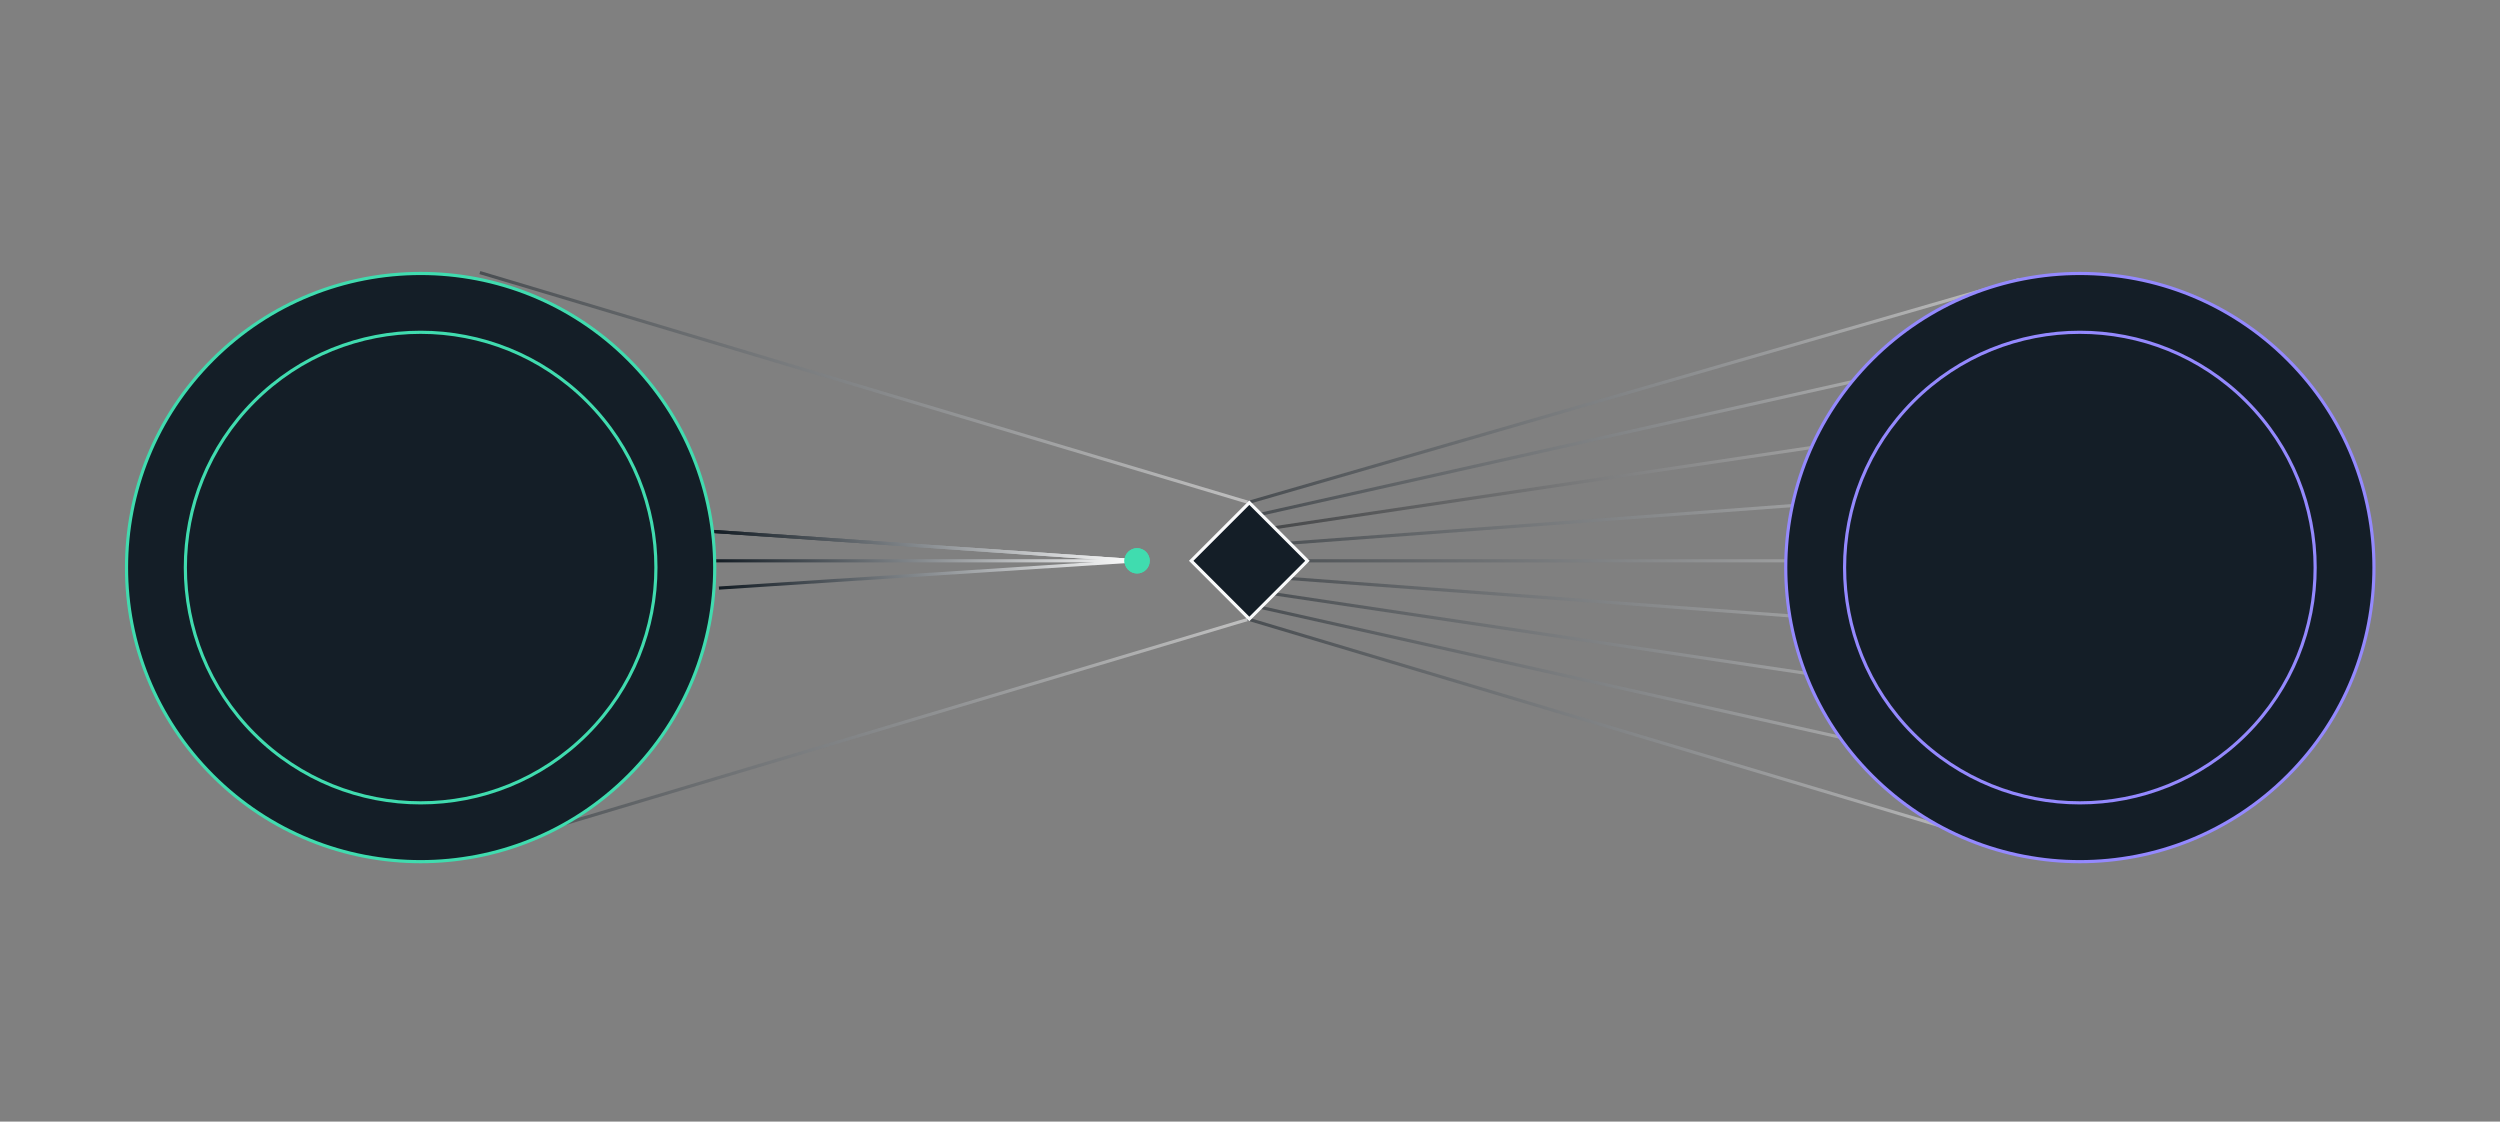 <svg width="370" height="166" viewBox="0 0 370 166" fill="none" xmlns="http://www.w3.org/2000/svg">
<rect x="0" y="0" width="370" height="166" fill="#808080" stroke="none"/>
<path d="M105.703 78.665L168.286 83" stroke="url(#paint0_linear)" stroke-width="0.468" stroke-miterlimit="10"/>
<path d="M105.703 78.665L168.286 83" stroke="url(#paint1_linear)" stroke-width="0.468" stroke-miterlimit="10"/>
<path d="M105.805 83H168.288" stroke="url(#paint2_linear)" stroke-width="0.468" stroke-miterlimit="10"/>
<path d="M106.402 87.037L168.29 82.999" stroke="url(#paint3_linear)" stroke-width="0.468" stroke-miterlimit="10"/>
<path opacity="0.5" d="M71.023 125.659L184.904 91.605" stroke="url(#paint4_linear)" stroke-width="0.468" stroke-miterlimit="10"/>
<path opacity="0.5" d="M298.484 125.626L184.637 91.605" stroke="url(#paint5_linear)" stroke-width="0.468" stroke-miterlimit="10"/>
<path opacity="0.5" d="M298.482 114.97L184.602 89.454" stroke="url(#paint6_linear)" stroke-width="0.468" stroke-miterlimit="10"/>
<path opacity="0.5" d="M298.484 104.313L184.637 87.302" stroke="url(#paint7_linear)" stroke-width="0.468" stroke-miterlimit="10"/>
<path opacity="0.5" d="M298.482 93.657L184.602 85.151" stroke="url(#paint8_linear)" stroke-width="0.468" stroke-miterlimit="10"/>
<path opacity="0.5" d="M298.484 83H184.637" stroke="url(#paint9_linear)" stroke-width="0.468" stroke-miterlimit="10"/>
<path opacity="0.5" d="M298.482 72.343L184.602 80.849" stroke="url(#paint10_linear)" stroke-width="0.468" stroke-miterlimit="10"/>
<path opacity="0.5" d="M298.484 61.687L184.637 78.698" stroke="url(#paint11_linear)" stroke-width="0.468" stroke-miterlimit="10"/>
<path opacity="0.5" d="M298.482 51.03L184.602 76.547" stroke="url(#paint12_linear)" stroke-width="0.468" stroke-miterlimit="10"/>
<path opacity="0.5" d="M298.831 41.383L184.637 74.395" stroke="url(#paint13_linear)" stroke-width="0.468" stroke-miterlimit="10"/>
<path opacity="0.5" d="M71.019 40.341L184.9 74.396" stroke="url(#paint14_linear)" stroke-width="0.468" stroke-miterlimit="10"/>
<path d="M93.031 114.778C110.029 97.78 110.029 70.22 93.031 53.221C76.032 36.223 48.472 36.223 31.474 53.221C14.475 70.22 14.475 97.78 31.474 114.778C48.472 131.777 76.032 131.777 93.031 114.778Z" fill="#141E27" stroke="#40DCAF" stroke-width="0.468" stroke-miterlimit="10"/>
<path d="M86.876 108.623C100.475 95.024 100.475 72.976 86.876 59.377C73.277 45.778 51.229 45.778 37.631 59.377C24.032 72.976 24.032 95.024 37.631 108.623C51.229 122.221 73.277 122.221 86.876 108.623Z" fill="#141E27" stroke="#40DCAF" stroke-width="0.468" stroke-miterlimit="10"/>
<path d="M338.597 114.779C355.596 97.78 355.596 70.22 338.597 53.222C321.599 36.223 294.039 36.223 277.04 53.222C260.042 70.22 260.042 97.78 277.04 114.779C294.039 131.777 321.599 131.777 338.597 114.779Z" fill="#141E27" stroke="#9489FE" stroke-width="0.468" stroke-miterlimit="10"/>
<path d="M332.443 108.623C346.041 95.024 346.041 72.976 332.443 59.377C318.844 45.778 296.796 45.778 283.197 59.377C269.598 72.976 269.598 95.024 283.197 108.623C296.796 122.221 318.844 122.221 332.443 108.623Z" fill="#141E27" stroke="#9489FE" stroke-width="0.468" stroke-miterlimit="10"/>
<path d="M184.902 74.395L176.297 83L184.902 91.605L193.506 83L184.902 74.395Z" fill="#141E27" stroke="#F9FAFB" stroke-width="0.468" stroke-miterlimit="10"/>
<path d="M169.612 84.324C170.343 83.593 170.343 82.408 169.612 81.676C168.881 80.945 167.696 80.945 166.964 81.676C166.233 82.408 166.233 83.593 166.964 84.324C167.696 85.055 168.881 85.055 169.612 84.324Z" fill="#40DCAF"/>
<path d="M169.612 84.324C170.343 83.593 170.343 82.408 169.612 81.676C168.881 80.945 167.696 80.945 166.964 81.676C166.233 82.408 166.233 83.593 166.964 84.324C167.696 85.055 168.881 85.055 169.612 84.324Z" fill="#40DCAF"/>
<defs>
<linearGradient id="paint0_linear" x1="151.664" y1="66.141" x2="122.296" y2="95.51" gradientUnits="userSpaceOnUse">
<stop stop-color="white"/>
<stop offset="1" stop-color="#121B23"/>
<stop offset="1" stop-color="#141E27"/>
</linearGradient>
<linearGradient id="paint1_linear" x1="151.664" y1="66.141" x2="122.296" y2="95.51" gradientUnits="userSpaceOnUse">
<stop stop-color="white"/>
<stop offset="1" stop-color="#121B23"/>
<stop offset="1" stop-color="#141E27"/>
</linearGradient>
<linearGradient id="paint2_linear" x1="152.769" y1="67.258" x2="121.286" y2="98.741" gradientUnits="userSpaceOnUse">
<stop stop-color="white"/>
<stop offset="1" stop-color="#121B23"/>
</linearGradient>
<linearGradient id="paint3_linear" x1="153.922" y1="68.426" x2="120.733" y2="101.615" gradientUnits="userSpaceOnUse">
<stop stop-color="white"/>
<stop offset="1" stop-color="#121B23"/>
</linearGradient>
<linearGradient id="paint4_linear" x1="165.015" y1="71.568" x2="90.904" y2="145.679" gradientUnits="userSpaceOnUse">
<stop stop-color="white"/>
<stop offset="1" stop-color="#121B23"/>
</linearGradient>
<linearGradient id="paint5_linear" x1="261.646" y1="88.52" x2="221.439" y2="128.727" gradientUnits="userSpaceOnUse">
<stop stop-color="white"/>
<stop offset="1" stop-color="#121B23"/>
</linearGradient>
<linearGradient id="paint6_linear" x1="263.765" y1="79.993" x2="219.316" y2="124.443" gradientUnits="userSpaceOnUse">
<stop stop-color="white"/>
<stop offset="1" stop-color="#121B23"/>
</linearGradient>
<linearGradient id="paint7_linear" x1="265.888" y1="71.466" x2="217.197" y2="120.157" gradientUnits="userSpaceOnUse">
<stop stop-color="white"/>
<stop offset="1" stop-color="#121B23"/>
</linearGradient>
<linearGradient id="paint8_linear" x1="268.006" y1="62.941" x2="215.075" y2="115.871" gradientUnits="userSpaceOnUse">
<stop stop-color="white"/>
<stop offset="1" stop-color="#121B23"/>
</linearGradient>
<linearGradient id="paint9_linear" x1="270.127" y1="54.416" x2="212.958" y2="111.584" gradientUnits="userSpaceOnUse">
<stop stop-color="white"/>
<stop offset="1" stop-color="#121B23"/>
</linearGradient>
<linearGradient id="paint10_linear" x1="272.243" y1="45.892" x2="210.838" y2="107.297" gradientUnits="userSpaceOnUse">
<stop stop-color="white"/>
<stop offset="1" stop-color="#121B23"/>
</linearGradient>
<linearGradient id="paint11_linear" x1="274.363" y1="37.367" x2="208.722" y2="103.008" gradientUnits="userSpaceOnUse">
<stop stop-color="white"/>
<stop offset="1" stop-color="#070A0E"/>
</linearGradient>
<linearGradient id="paint12_linear" x1="276.478" y1="28.844" x2="206.603" y2="98.72" gradientUnits="userSpaceOnUse">
<stop stop-color="white"/>
<stop offset="1" stop-color="#121B23"/>
</linearGradient>
<linearGradient id="paint13_linear" x1="278.598" y1="20.32" x2="204.487" y2="94.431" gradientUnits="userSpaceOnUse">
<stop stop-color="white"/>
<stop offset="1" stop-color="#121B23"/>
</linearGradient>
<linearGradient id="paint14_linear" x1="148.059" y1="37.273" x2="107.853" y2="77.48" gradientUnits="userSpaceOnUse">
<stop stop-color="white"/>
<stop offset="1" stop-color="#121B23"/>
</linearGradient>
</defs>
</svg>
